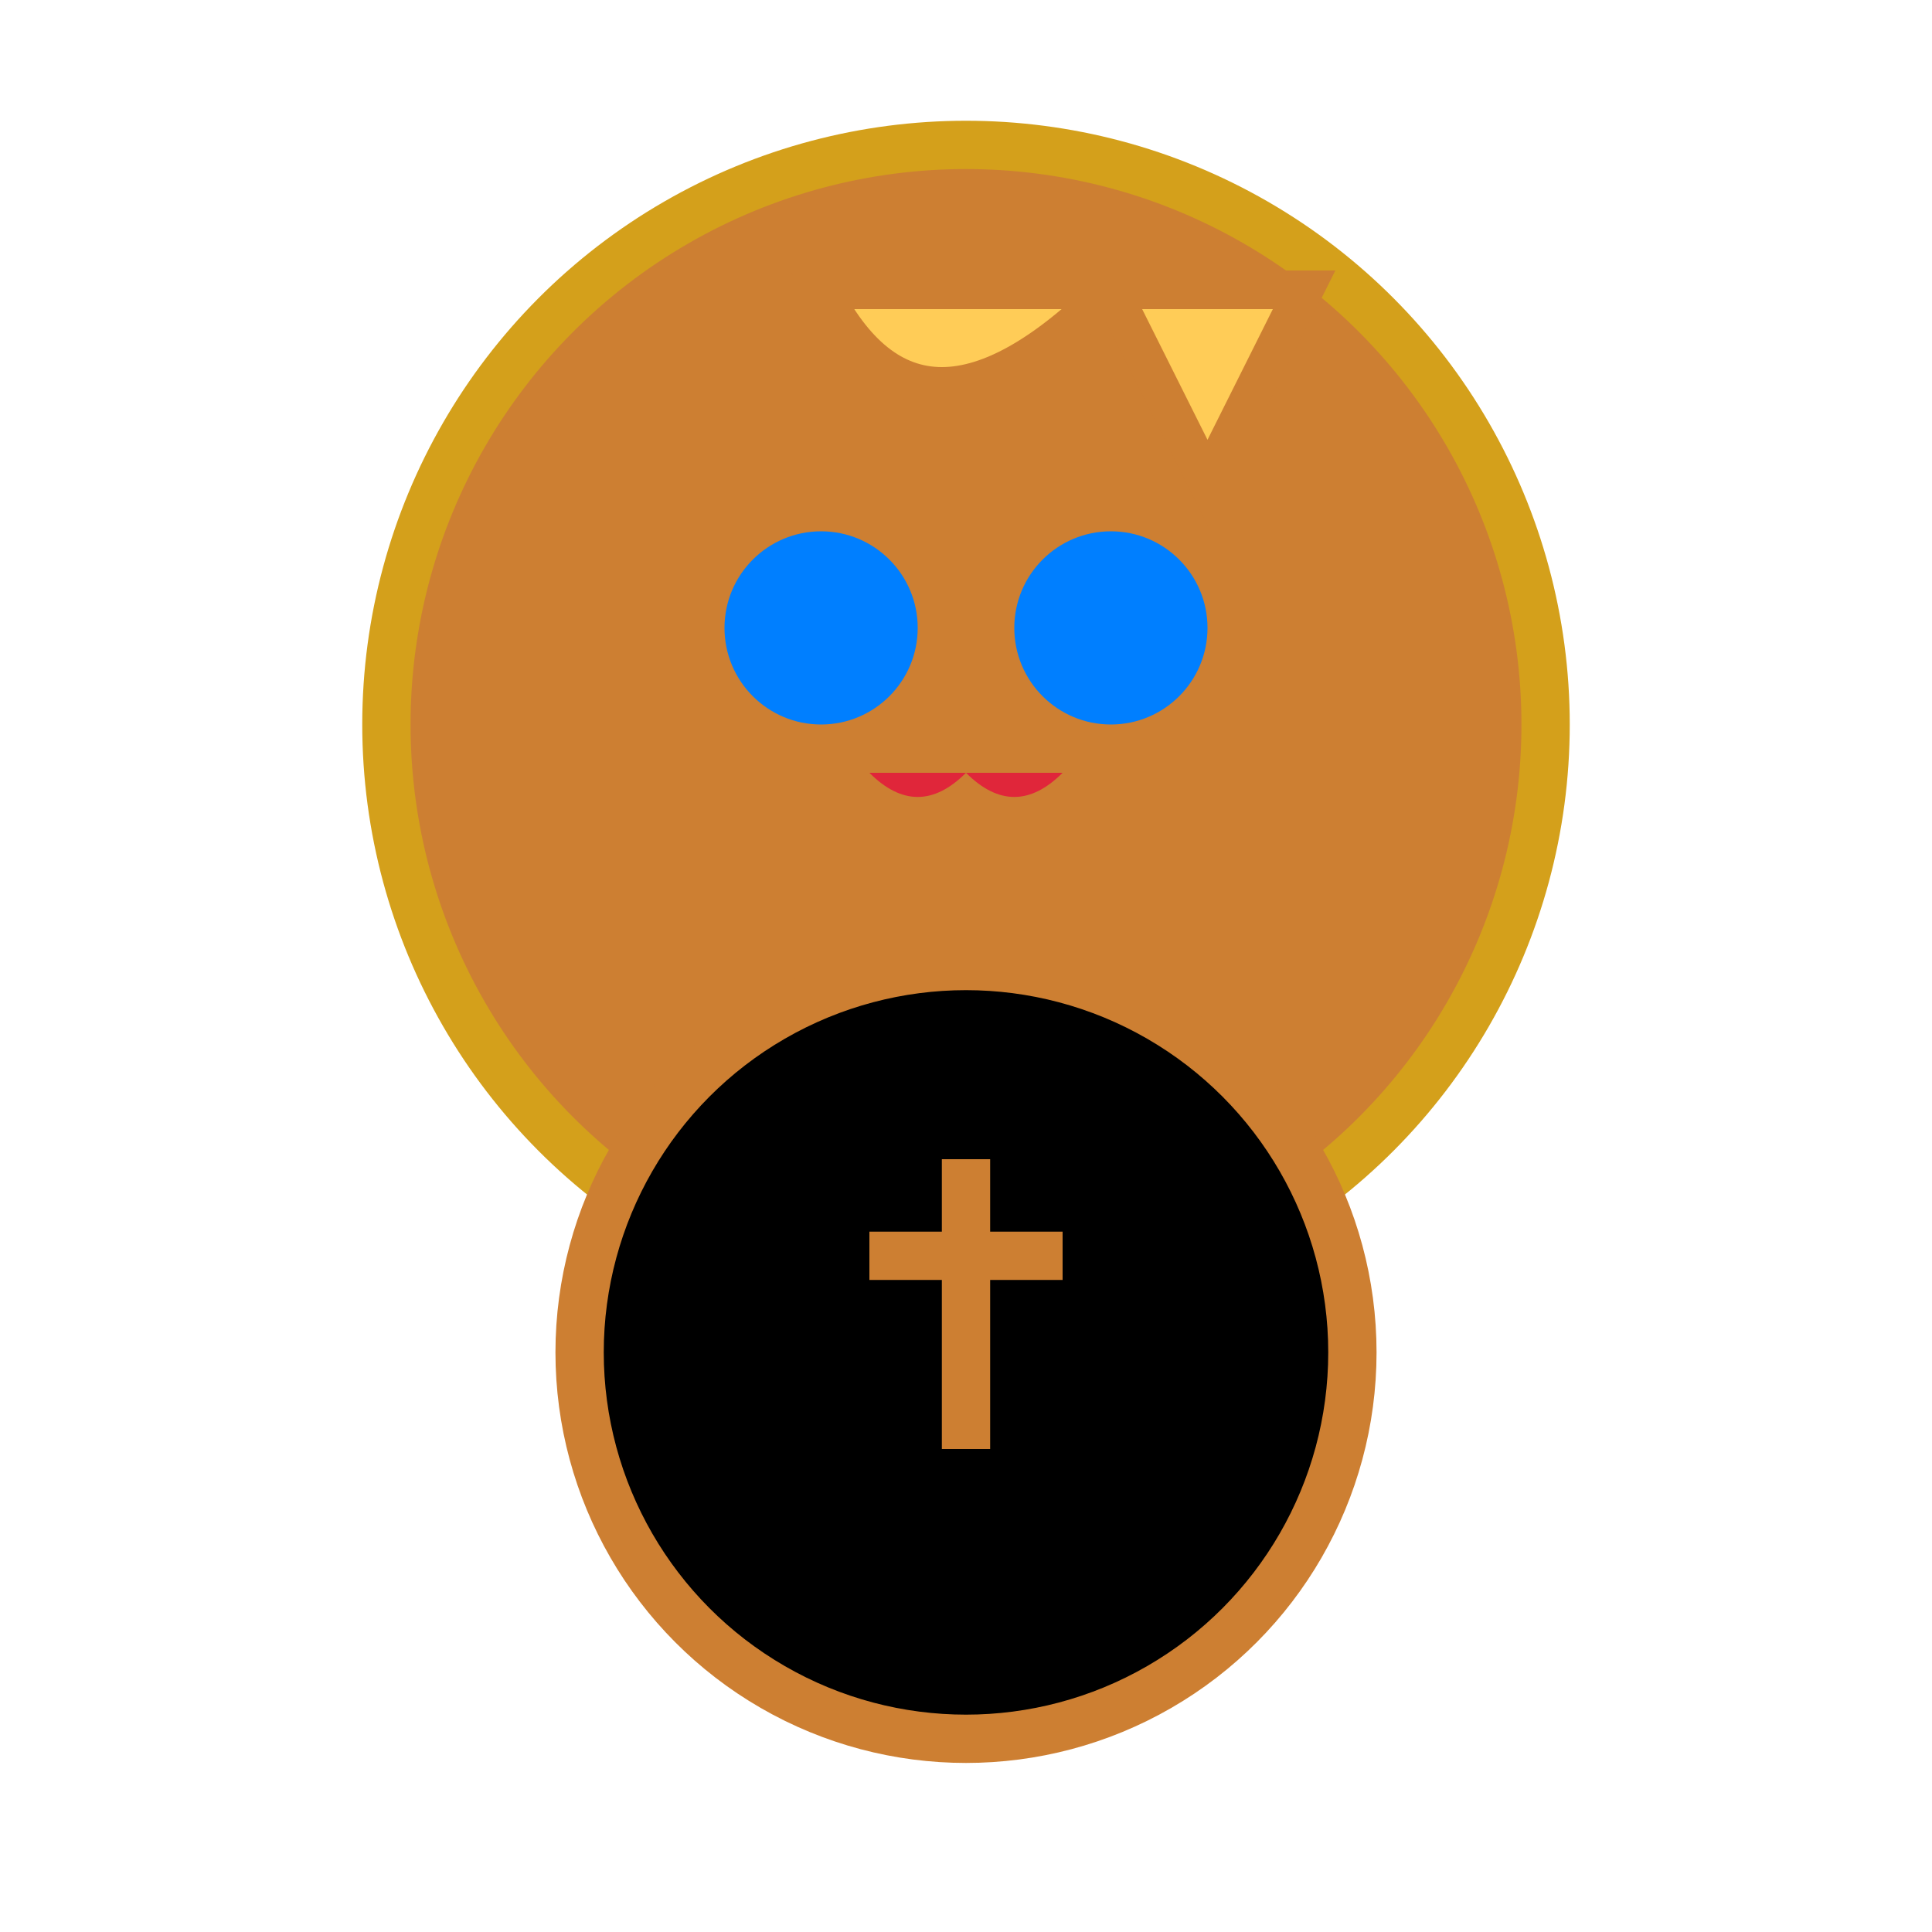 <svg width="200" height="200" xmlns="http://www.w3.org/2000/svg">

  <!-- Golden lion head -->
  <circle cx="100" cy="75" r="60" fill="#CD7F32" stroke="#D4A01B" stroke-width="5"/>

  <!-- Lion's mane -->
  <path d="M85,30 Q95,50 115,30 L125,50 L135,30 Z" fill="#FFCC57" stroke="#CD7F32" stroke-width="4"/>

  <!-- Gemstone eyes -->
  <circle cx="85" cy="65" r="10" fill="#007FFF"/>
  <circle cx="115" cy="65" r="10" fill="#007FFF"/>

  <!-- Ruby nose and mouth -->
  <path d="M90,80 Q95,85 100,80 Q105,85 110,80 Z" fill="#E0263A"/>

  <!-- Golden ring setting -->
  <circle cx="100" cy="140" r="40" stroke="#CD7F32" stroke-width="5"/>
  <path d="M90,130 L110,130 M100,120 L100,150" stroke="#CD7F32" stroke-width="5"/>

</svg>